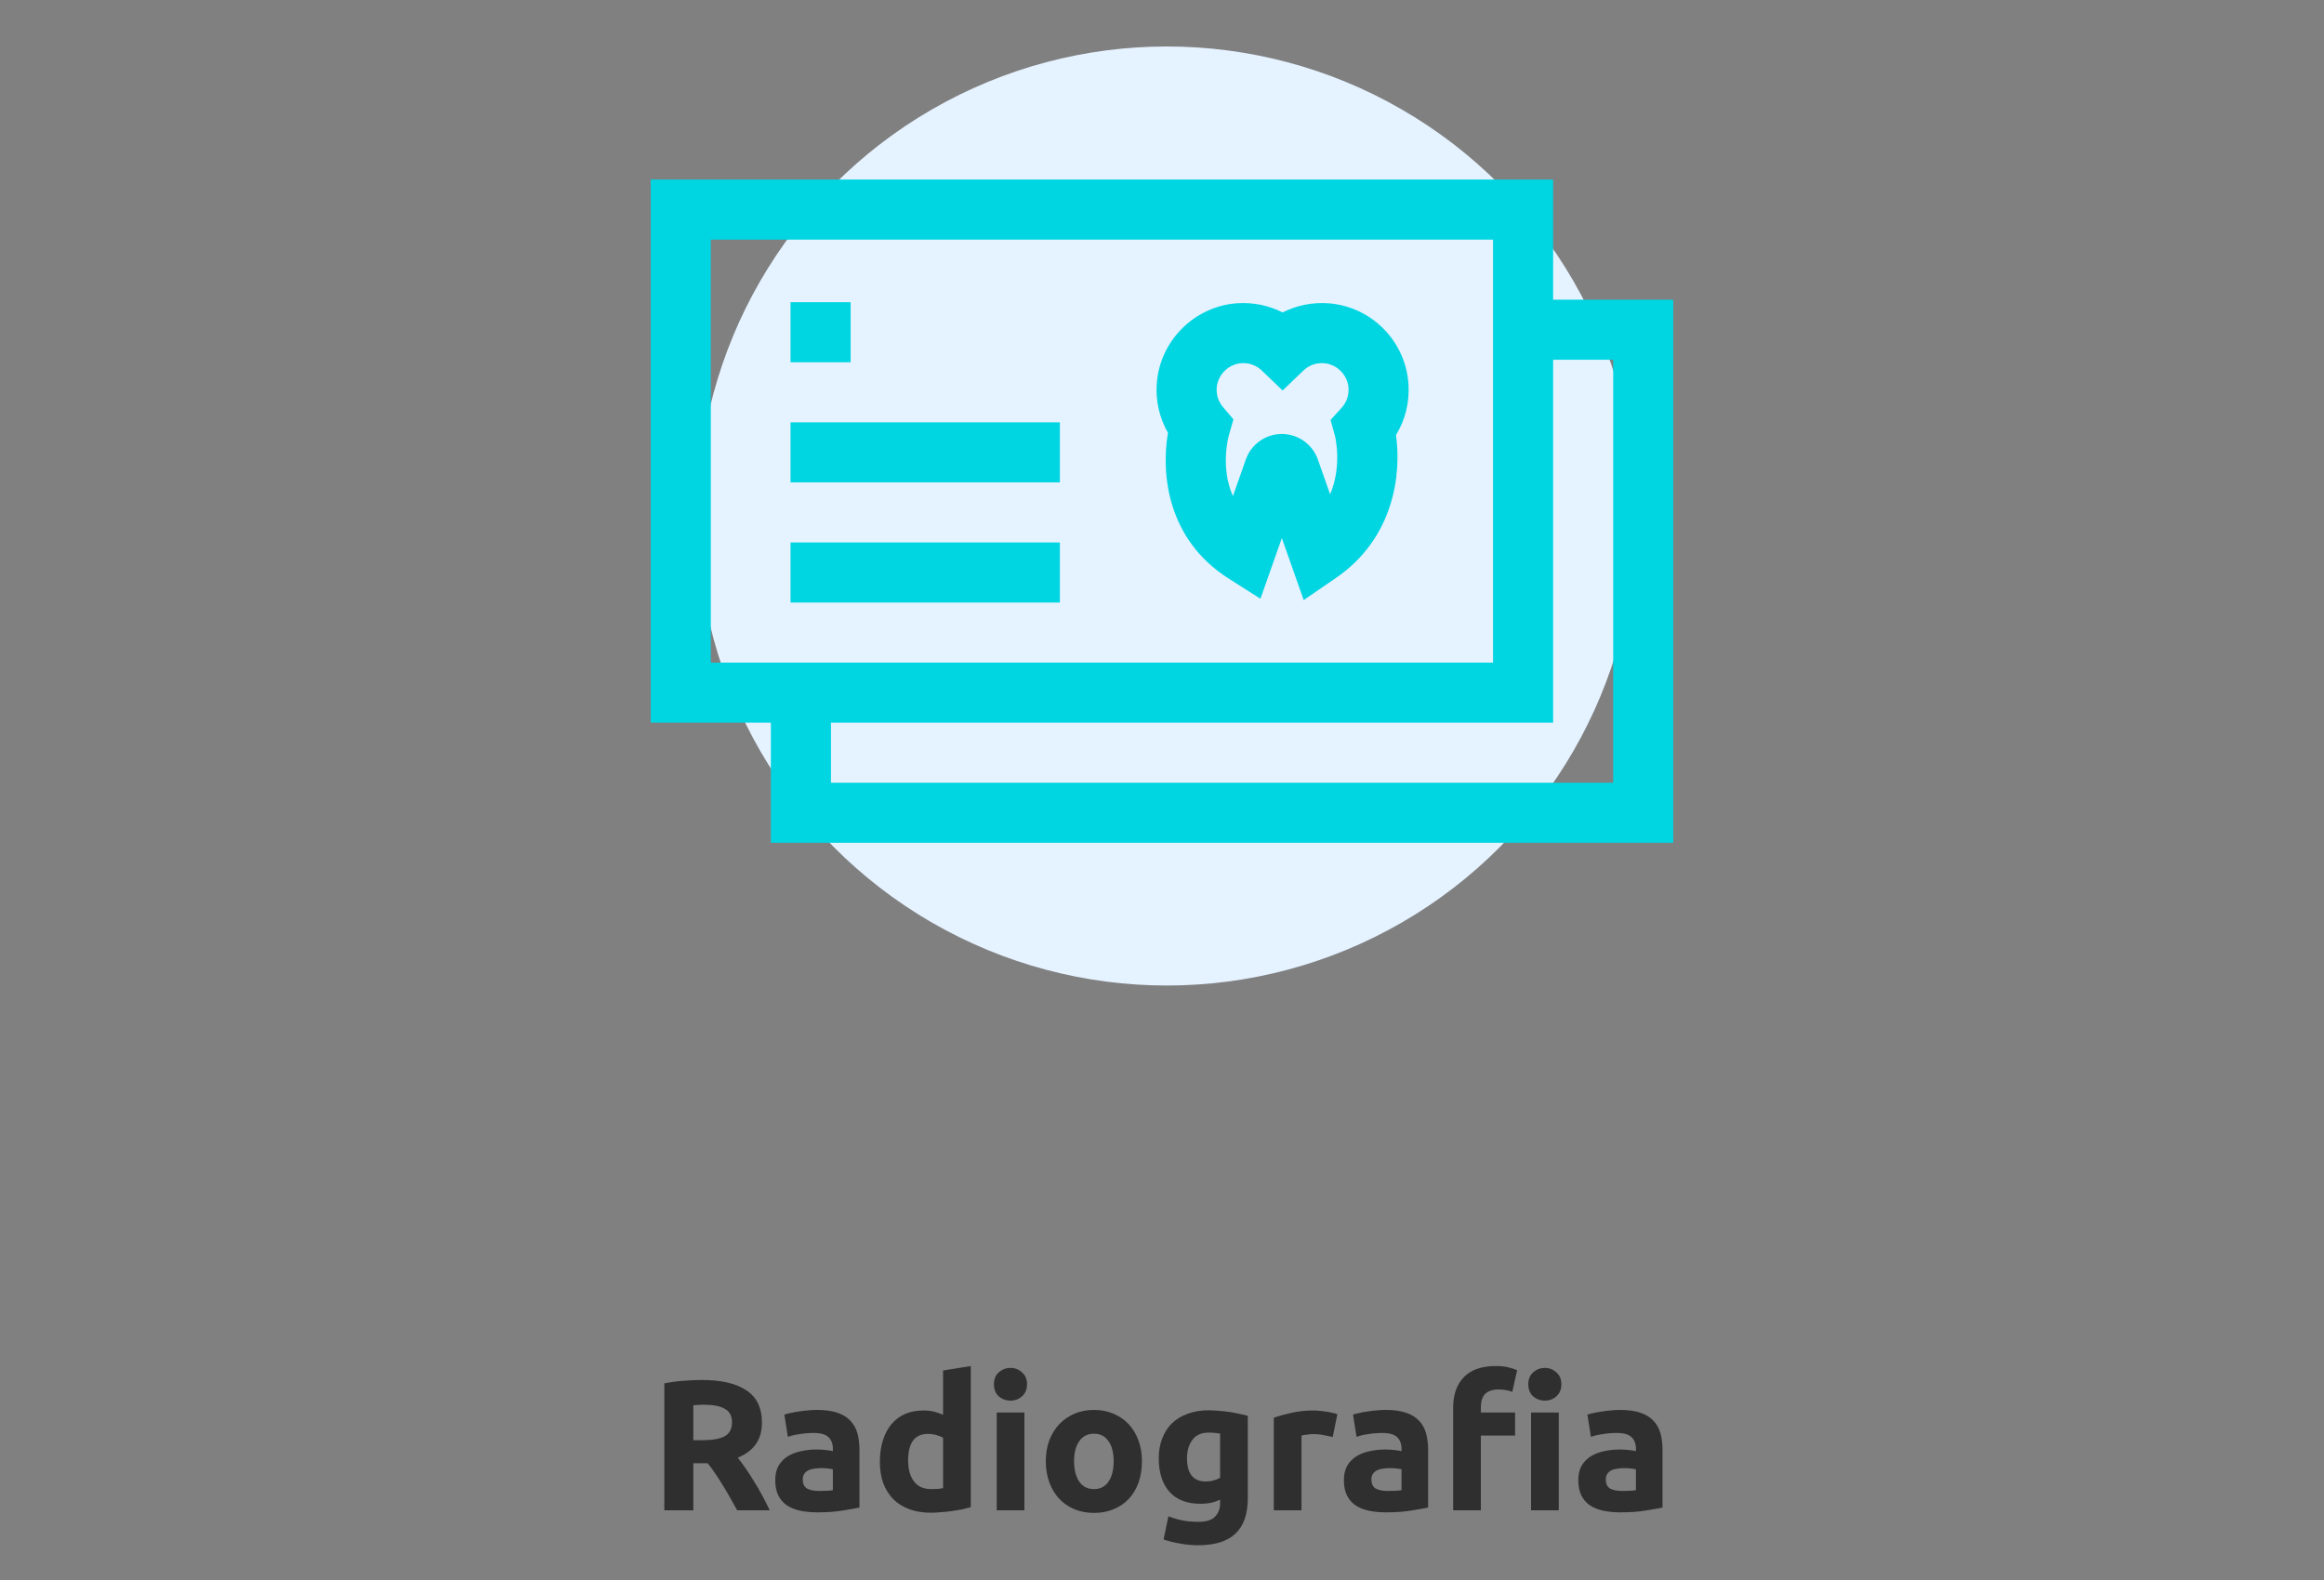 <svg width="200" height="136" viewBox="0 0 200 136" fill="none" xmlns="http://www.w3.org/2000/svg">
<rect x="0" y="0" width="200" height="136" fill="#808080" stroke="none"/>
<path d="M60.419 118.784C62.083 118.784 63.357 119.083 64.243 119.68C65.128 120.267 65.571 121.184 65.571 122.432C65.571 123.211 65.389 123.845 65.027 124.336C64.675 124.816 64.163 125.195 63.491 125.472C63.715 125.749 63.949 126.069 64.195 126.432C64.44 126.784 64.68 127.157 64.915 127.552C65.16 127.936 65.395 128.341 65.619 128.768C65.843 129.184 66.051 129.595 66.243 130H63.443C63.24 129.637 63.032 129.269 62.819 128.896C62.616 128.523 62.403 128.16 62.179 127.808C61.965 127.456 61.752 127.125 61.539 126.816C61.325 126.496 61.112 126.208 60.899 125.952H59.667V130H57.171V119.072C57.715 118.965 58.275 118.891 58.851 118.848C59.437 118.805 59.96 118.784 60.419 118.784ZM60.563 120.912C60.381 120.912 60.216 120.917 60.067 120.928C59.928 120.939 59.795 120.949 59.667 120.96V123.968H60.371C61.309 123.968 61.981 123.851 62.387 123.616C62.792 123.381 62.995 122.981 62.995 122.416C62.995 121.872 62.787 121.488 62.371 121.264C61.965 121.029 61.363 120.912 60.563 120.912ZM70.492 128.336C70.727 128.336 70.951 128.331 71.164 128.32C71.378 128.309 71.548 128.293 71.676 128.272V126.464C71.58 126.443 71.436 126.421 71.244 126.4C71.052 126.379 70.876 126.368 70.716 126.368C70.492 126.368 70.279 126.384 70.076 126.416C69.884 126.437 69.714 126.485 69.564 126.56C69.415 126.635 69.298 126.736 69.212 126.864C69.127 126.992 69.084 127.152 69.084 127.344C69.084 127.717 69.207 127.979 69.452 128.128C69.708 128.267 70.055 128.336 70.492 128.336ZM70.3 121.36C71.004 121.36 71.591 121.44 72.06 121.6C72.53 121.76 72.903 121.989 73.18 122.288C73.468 122.587 73.671 122.949 73.788 123.376C73.906 123.803 73.964 124.277 73.964 124.8V129.76C73.623 129.835 73.148 129.92 72.54 130.016C71.932 130.123 71.196 130.176 70.332 130.176C69.788 130.176 69.292 130.128 68.844 130.032C68.407 129.936 68.028 129.781 67.708 129.568C67.388 129.344 67.143 129.056 66.972 128.704C66.802 128.352 66.716 127.92 66.716 127.408C66.716 126.917 66.812 126.501 67.004 126.16C67.207 125.819 67.474 125.547 67.804 125.344C68.135 125.141 68.514 124.997 68.94 124.912C69.367 124.816 69.81 124.768 70.268 124.768C70.578 124.768 70.85 124.784 71.084 124.816C71.33 124.837 71.527 124.869 71.676 124.912V124.688C71.676 124.283 71.554 123.957 71.308 123.712C71.063 123.467 70.636 123.344 70.028 123.344C69.623 123.344 69.223 123.376 68.828 123.44C68.434 123.493 68.092 123.573 67.804 123.68L67.5 121.76C67.639 121.717 67.81 121.675 68.012 121.632C68.226 121.579 68.455 121.536 68.7 121.504C68.946 121.461 69.202 121.429 69.468 121.408C69.746 121.376 70.023 121.36 70.3 121.36ZM78.152 125.728C78.152 126.464 78.317 127.056 78.648 127.504C78.979 127.952 79.469 128.176 80.12 128.176C80.333 128.176 80.531 128.171 80.712 128.16C80.893 128.139 81.043 128.117 81.16 128.096V123.76C81.011 123.664 80.813 123.584 80.568 123.52C80.333 123.456 80.093 123.424 79.848 123.424C78.717 123.424 78.152 124.192 78.152 125.728ZM83.544 129.728C83.331 129.792 83.085 129.856 82.808 129.92C82.531 129.973 82.237 130.021 81.928 130.064C81.629 130.107 81.32 130.139 81 130.16C80.691 130.192 80.392 130.208 80.104 130.208C79.411 130.208 78.792 130.107 78.248 129.904C77.704 129.701 77.245 129.413 76.872 129.04C76.499 128.656 76.211 128.197 76.008 127.664C75.816 127.12 75.72 126.512 75.72 125.84C75.72 125.157 75.805 124.544 75.976 124C76.147 123.445 76.392 122.976 76.712 122.592C77.032 122.208 77.421 121.915 77.88 121.712C78.349 121.509 78.883 121.408 79.48 121.408C79.811 121.408 80.104 121.44 80.36 121.504C80.627 121.568 80.893 121.659 81.16 121.776V117.968L83.544 117.584V129.728ZM88.16 130H85.776V121.584H88.16V130ZM88.384 119.152C88.384 119.589 88.24 119.936 87.952 120.192C87.675 120.437 87.344 120.56 86.96 120.56C86.576 120.56 86.24 120.437 85.952 120.192C85.675 119.936 85.536 119.589 85.536 119.152C85.536 118.715 85.675 118.373 85.952 118.128C86.24 117.872 86.576 117.744 86.96 117.744C87.344 117.744 87.675 117.872 87.952 118.128C88.24 118.373 88.384 118.715 88.384 119.152ZM98.273 125.776C98.273 126.437 98.177 127.045 97.985 127.6C97.793 128.144 97.516 128.613 97.153 129.008C96.791 129.392 96.353 129.691 95.841 129.904C95.34 130.117 94.775 130.224 94.145 130.224C93.527 130.224 92.961 130.117 92.449 129.904C91.948 129.691 91.516 129.392 91.153 129.008C90.791 128.613 90.508 128.144 90.305 127.6C90.103 127.045 90.001 126.437 90.001 125.776C90.001 125.115 90.103 124.512 90.305 123.968C90.519 123.424 90.807 122.96 91.169 122.576C91.543 122.192 91.98 121.893 92.481 121.68C92.993 121.467 93.548 121.36 94.145 121.36C94.753 121.36 95.308 121.467 95.809 121.68C96.321 121.893 96.759 122.192 97.121 122.576C97.484 122.96 97.767 123.424 97.969 123.968C98.172 124.512 98.273 125.115 98.273 125.776ZM95.841 125.776C95.841 125.04 95.692 124.464 95.393 124.048C95.105 123.621 94.689 123.408 94.145 123.408C93.601 123.408 93.18 123.621 92.881 124.048C92.583 124.464 92.433 125.04 92.433 125.776C92.433 126.512 92.583 127.099 92.881 127.536C93.18 127.963 93.601 128.176 94.145 128.176C94.689 128.176 95.105 127.963 95.393 127.536C95.692 127.099 95.841 126.512 95.841 125.776ZM102.152 125.52C102.152 126.853 102.691 127.52 103.768 127.52C104.013 127.52 104.243 127.488 104.456 127.424C104.669 127.36 104.851 127.285 105 127.2V123.392C104.883 123.371 104.744 123.355 104.584 123.344C104.424 123.323 104.237 123.312 104.024 123.312C103.395 123.312 102.925 123.52 102.616 123.936C102.307 124.352 102.152 124.88 102.152 125.52ZM107.384 128.944C107.384 130.32 107.032 131.339 106.328 132C105.635 132.672 104.557 133.008 103.096 133.008C102.584 133.008 102.072 132.96 101.56 132.864C101.048 132.779 100.573 132.661 100.136 132.512L100.552 130.512C100.925 130.661 101.315 130.779 101.72 130.864C102.136 130.949 102.605 130.992 103.128 130.992C103.811 130.992 104.291 130.843 104.568 130.544C104.856 130.245 105 129.861 105 129.392V129.088C104.744 129.205 104.477 129.296 104.2 129.36C103.933 129.413 103.64 129.44 103.32 129.44C102.157 129.44 101.267 129.099 100.648 128.416C100.029 127.723 99.72 126.757 99.72 125.52C99.72 124.901 99.816 124.341 100.008 123.84C100.2 123.328 100.477 122.891 100.84 122.528C101.213 122.165 101.667 121.888 102.2 121.696C102.733 121.493 103.336 121.392 104.008 121.392C104.296 121.392 104.589 121.408 104.888 121.44C105.197 121.461 105.501 121.493 105.8 121.536C106.099 121.579 106.381 121.632 106.648 121.696C106.925 121.749 107.171 121.808 107.384 121.872V128.944ZM114.692 123.696C114.479 123.643 114.228 123.589 113.94 123.536C113.652 123.472 113.343 123.44 113.012 123.44C112.863 123.44 112.681 123.456 112.468 123.488C112.265 123.509 112.111 123.536 112.004 123.568V130H109.62V122.032C110.047 121.883 110.548 121.744 111.124 121.616C111.711 121.477 112.361 121.408 113.076 121.408C113.204 121.408 113.359 121.419 113.54 121.44C113.721 121.451 113.903 121.472 114.084 121.504C114.265 121.525 114.447 121.557 114.628 121.6C114.809 121.632 114.964 121.675 115.092 121.728L114.692 123.696ZM119.43 128.336C119.664 128.336 119.888 128.331 120.102 128.32C120.315 128.309 120.486 128.293 120.614 128.272V126.464C120.518 126.443 120.374 126.421 120.182 126.4C119.99 126.379 119.814 126.368 119.654 126.368C119.43 126.368 119.216 126.384 119.014 126.416C118.822 126.437 118.651 126.485 118.502 126.56C118.352 126.635 118.235 126.736 118.15 126.864C118.064 126.992 118.022 127.152 118.022 127.344C118.022 127.717 118.144 127.979 118.39 128.128C118.646 128.267 118.992 128.336 119.43 128.336ZM119.238 121.36C119.942 121.36 120.528 121.44 120.998 121.6C121.467 121.76 121.84 121.989 122.118 122.288C122.406 122.587 122.608 122.949 122.726 123.376C122.843 123.803 122.902 124.277 122.902 124.8V129.76C122.56 129.835 122.086 129.92 121.478 130.016C120.87 130.123 120.134 130.176 119.27 130.176C118.726 130.176 118.23 130.128 117.782 130.032C117.344 129.936 116.966 129.781 116.646 129.568C116.326 129.344 116.08 129.056 115.91 128.704C115.739 128.352 115.654 127.92 115.654 127.408C115.654 126.917 115.75 126.501 115.942 126.16C116.144 125.819 116.411 125.547 116.742 125.344C117.072 125.141 117.451 124.997 117.878 124.912C118.304 124.816 118.747 124.768 119.206 124.768C119.515 124.768 119.787 124.784 120.022 124.816C120.267 124.837 120.464 124.869 120.614 124.912V124.688C120.614 124.283 120.491 123.957 120.246 123.712C120 123.467 119.574 123.344 118.966 123.344C118.56 123.344 118.16 123.376 117.766 123.44C117.371 123.493 117.03 123.573 116.742 123.68L116.438 121.76C116.576 121.717 116.747 121.675 116.95 121.632C117.163 121.579 117.392 121.536 117.638 121.504C117.883 121.461 118.139 121.429 118.406 121.408C118.683 121.376 118.96 121.36 119.238 121.36ZM128.706 117.584C129.154 117.584 129.522 117.621 129.81 117.696C130.108 117.771 130.359 117.851 130.562 117.936L130.146 119.808C129.975 119.733 129.783 119.68 129.57 119.648C129.367 119.616 129.159 119.6 128.946 119.6C128.658 119.6 128.412 119.643 128.21 119.728C128.018 119.803 127.863 119.909 127.746 120.048C127.639 120.187 127.559 120.352 127.506 120.544C127.463 120.736 127.442 120.944 127.442 121.168V121.584H130.386V123.568H127.442V130H125.058V121.136C125.058 120.048 125.362 119.184 125.97 118.544C126.588 117.904 127.5 117.584 128.706 117.584ZM134.146 130H131.762V121.584H134.146V130ZM134.37 119.152C134.37 119.589 134.226 119.936 133.938 120.192C133.66 120.437 133.33 120.56 132.946 120.56C132.562 120.56 132.226 120.437 131.938 120.192C131.66 119.936 131.522 119.589 131.522 119.152C131.522 118.715 131.66 118.373 131.938 118.128C132.226 117.872 132.562 117.744 132.946 117.744C133.33 117.744 133.66 117.872 133.938 118.128C134.226 118.373 134.37 118.715 134.37 119.152ZM139.602 128.336C139.836 128.336 140.06 128.331 140.274 128.32C140.487 128.309 140.658 128.293 140.786 128.272V126.464C140.69 126.443 140.546 126.421 140.354 126.4C140.162 126.379 139.986 126.368 139.826 126.368C139.602 126.368 139.388 126.384 139.186 126.416C138.994 126.437 138.823 126.485 138.674 126.56C138.524 126.635 138.407 126.736 138.322 126.864C138.236 126.992 138.194 127.152 138.194 127.344C138.194 127.717 138.316 127.979 138.562 128.128C138.818 128.267 139.164 128.336 139.602 128.336ZM139.41 121.36C140.114 121.36 140.7 121.44 141.17 121.6C141.639 121.76 142.012 121.989 142.29 122.288C142.578 122.587 142.78 122.949 142.898 123.376C143.015 123.803 143.074 124.277 143.074 124.8V129.76C142.732 129.835 142.258 129.92 141.65 130.016C141.042 130.123 140.306 130.176 139.442 130.176C138.898 130.176 138.402 130.128 137.954 130.032C137.516 129.936 137.138 129.781 136.818 129.568C136.498 129.344 136.252 129.056 136.082 128.704C135.911 128.352 135.826 127.92 135.826 127.408C135.826 126.917 135.922 126.501 136.114 126.16C136.316 125.819 136.583 125.547 136.914 125.344C137.244 125.141 137.623 124.997 138.05 124.912C138.476 124.816 138.919 124.768 139.378 124.768C139.687 124.768 139.959 124.784 140.194 124.816C140.439 124.837 140.636 124.869 140.786 124.912V124.688C140.786 124.283 140.663 123.957 140.418 123.712C140.172 123.467 139.746 123.344 139.138 123.344C138.732 123.344 138.332 123.376 137.938 123.44C137.543 123.493 137.202 123.573 136.914 123.68L136.61 121.76C136.748 121.717 136.919 121.675 137.122 121.632C137.335 121.579 137.564 121.536 137.81 121.504C138.055 121.461 138.311 121.429 138.578 121.408C138.855 121.376 139.132 121.36 139.41 121.36Z" fill="#2F2F2F"/>
<circle cx="100.415" cy="44.415" r="40.415" fill="#E5F2FF"/>
<path d="M73.203 26.012H68.033V31.182H73.203V26.012Z" fill="#00D5E2"/>
<path d="M91.211 36.352H68.033V41.522H91.211V36.352Z" fill="#00D5E2"/>
<path d="M91.211 46.694H68.033V51.864H91.211V46.694Z" fill="#00D5E2"/>
<path d="M133.659 25.796V15.455H56V62.204H66.341V72.545H144V25.796H133.659ZM61.17 57.034V20.626H128.489V57.034H61.17ZM138.83 67.374H71.511V62.204H133.659V30.966H138.83V67.374H138.83Z" fill="#00D5E2"/>
<path d="M121.214 33.118C121.001 29.389 118.032 26.374 114.308 26.105C112.938 26.006 111.58 26.286 110.379 26.895C109.179 26.287 107.821 26.006 106.453 26.104C102.778 26.369 99.811 29.34 99.55 33.016C99.444 34.515 99.782 35.981 100.513 37.257C99.905 40.822 100.469 46.451 105.728 49.793L108.472 51.537L110.313 46.314L112.195 51.651L114.975 49.742C119.995 46.295 120.607 40.774 120.136 37.445C120.925 36.158 121.303 34.663 121.214 33.118ZM115.463 35.095L114.508 36.149L114.887 37.519C114.896 37.554 115.524 40.074 114.469 42.55L113.41 39.547C112.948 38.236 111.703 37.355 110.313 37.355C108.923 37.355 107.679 38.236 107.216 39.547L106.105 42.7C104.995 40.226 105.722 37.58 105.766 37.426L106.146 36.094L105.249 35.04C104.857 34.579 104.665 33.99 104.708 33.381C104.786 32.272 105.716 31.341 106.825 31.261C106.883 31.257 106.941 31.255 106.999 31.255C107.596 31.255 108.156 31.479 108.59 31.895L110.379 33.611L112.168 31.895C112.644 31.438 113.271 31.213 113.934 31.261C115.058 31.342 115.988 32.288 116.053 33.414C116.089 34.039 115.879 34.636 115.463 35.095Z" fill="#00D5E2"/>
</svg>
